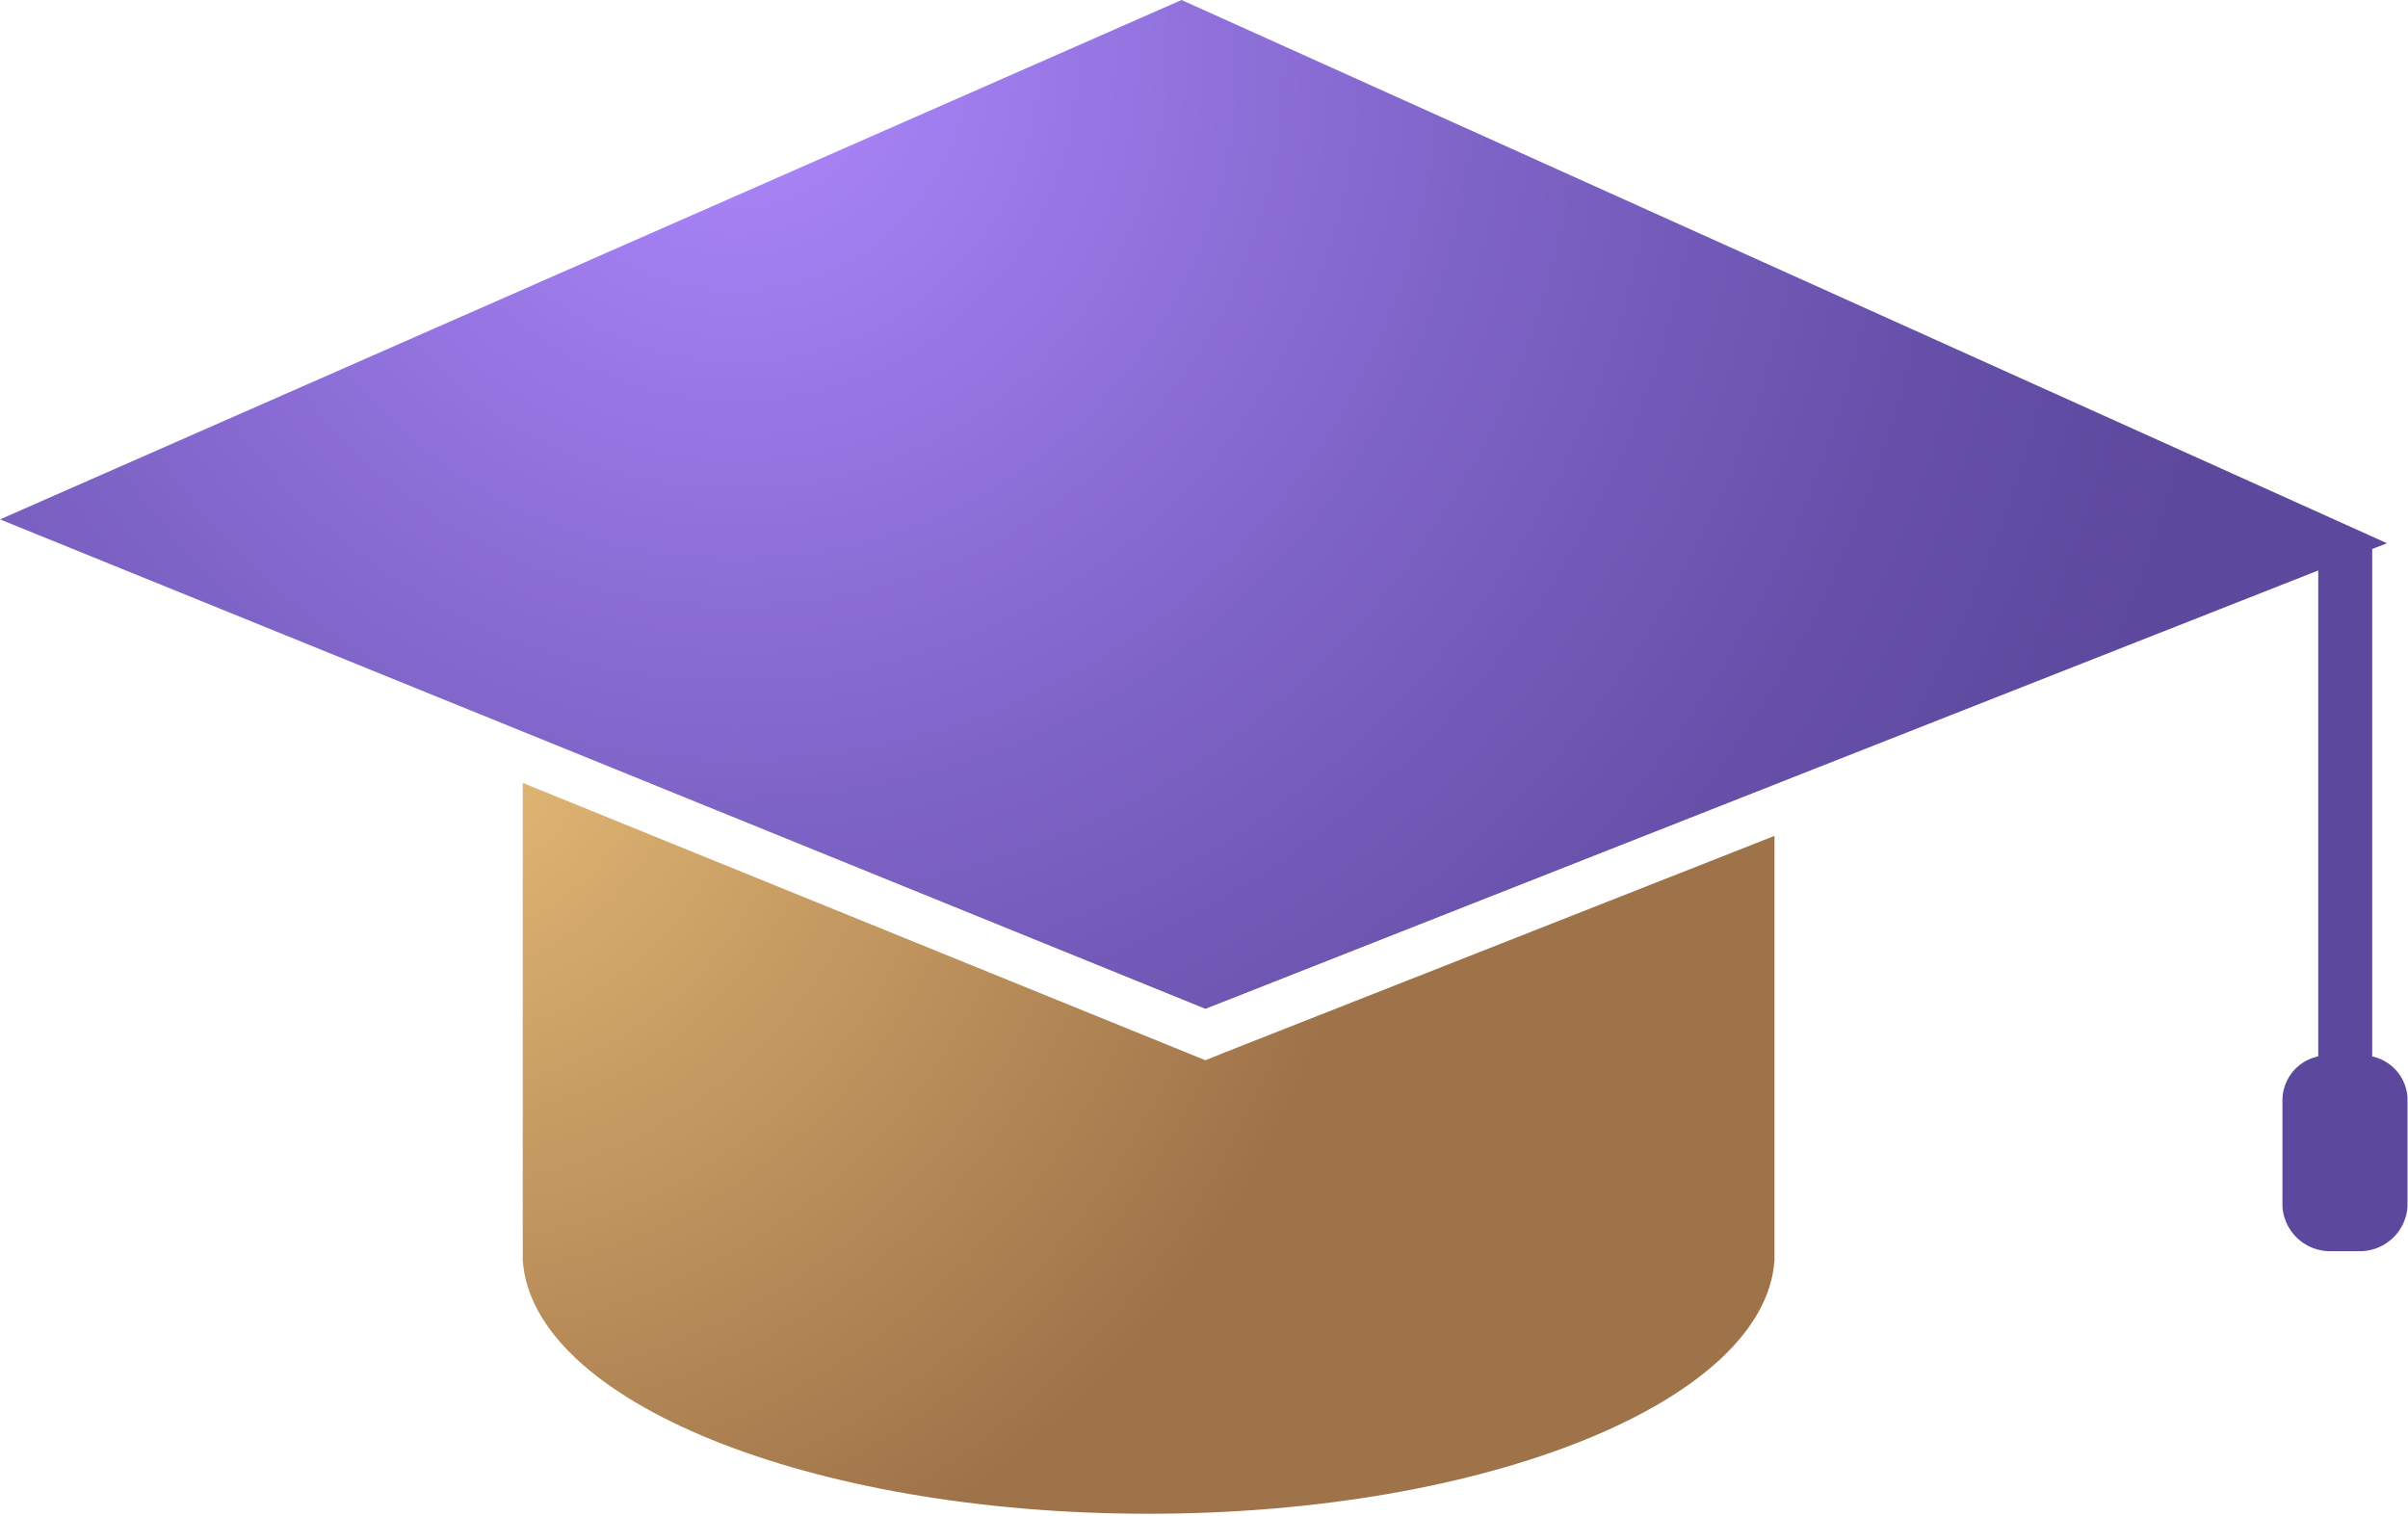 <svg xmlns="http://www.w3.org/2000/svg" xmlns:xlink="http://www.w3.org/1999/xlink" viewBox="0 0 50.44 31.75"><defs><style>.cls-1{fill:url(#radial-gradient);}.cls-2{fill:url(#radial-gradient-3);}</style><radialGradient id="radial-gradient" cx="8.94" cy="15.5" r="19.85" gradientTransform="matrix(1, 0, 0, -1, 0, 30.5)" gradientUnits="userSpaceOnUse"><stop offset="0" stop-color="#e7bd78"/><stop offset="1" stop-color="#9f7349"/></radialGradient><radialGradient id="radial-gradient-3" cx="15.44" cy="29.25" r="31.78" gradientTransform="matrix(1, 0, 0, -1, 0, 30.5)" gradientUnits="userSpaceOnUse"><stop offset="0" stop-color="#ae88ff"/><stop offset="0.08" stop-color="#a682f5"/><stop offset="0.5" stop-color="#7e63c6"/><stop offset="0.82" stop-color="#654fa8"/><stop offset="1" stop-color="#5c489d"/></radialGradient></defs><title>icon-category-university</title><g id="Layer_2" data-name="Layer 2"><g id="Слой_1" data-name="Слой 1"><polygon class="cls-1" points="37.16 16.43 37.16 16.4 13.61 16.4 25.25 21.13 37.16 16.43"/><path class="cls-1" d="M25.62,22.06l-.37.15-.37-.15L10.95,16.4h0v10h0c.2,2.95,6,5.31,13.11,5.31s12.91-2.37,13.11-5.31h0V17.51Z"/><path class="cls-2" d="M49.69,22.13V11.5l.31-.12L24.75,0,0,10.88,25.25,21.13l23.31-9.18V22.13a.94.94,0,0,0-.75.9v2.24a1,1,0,0,0,1,.94h.62a1,1,0,0,0,1-.94V23A.94.94,0,0,0,49.69,22.13Z"/></g></g></svg>